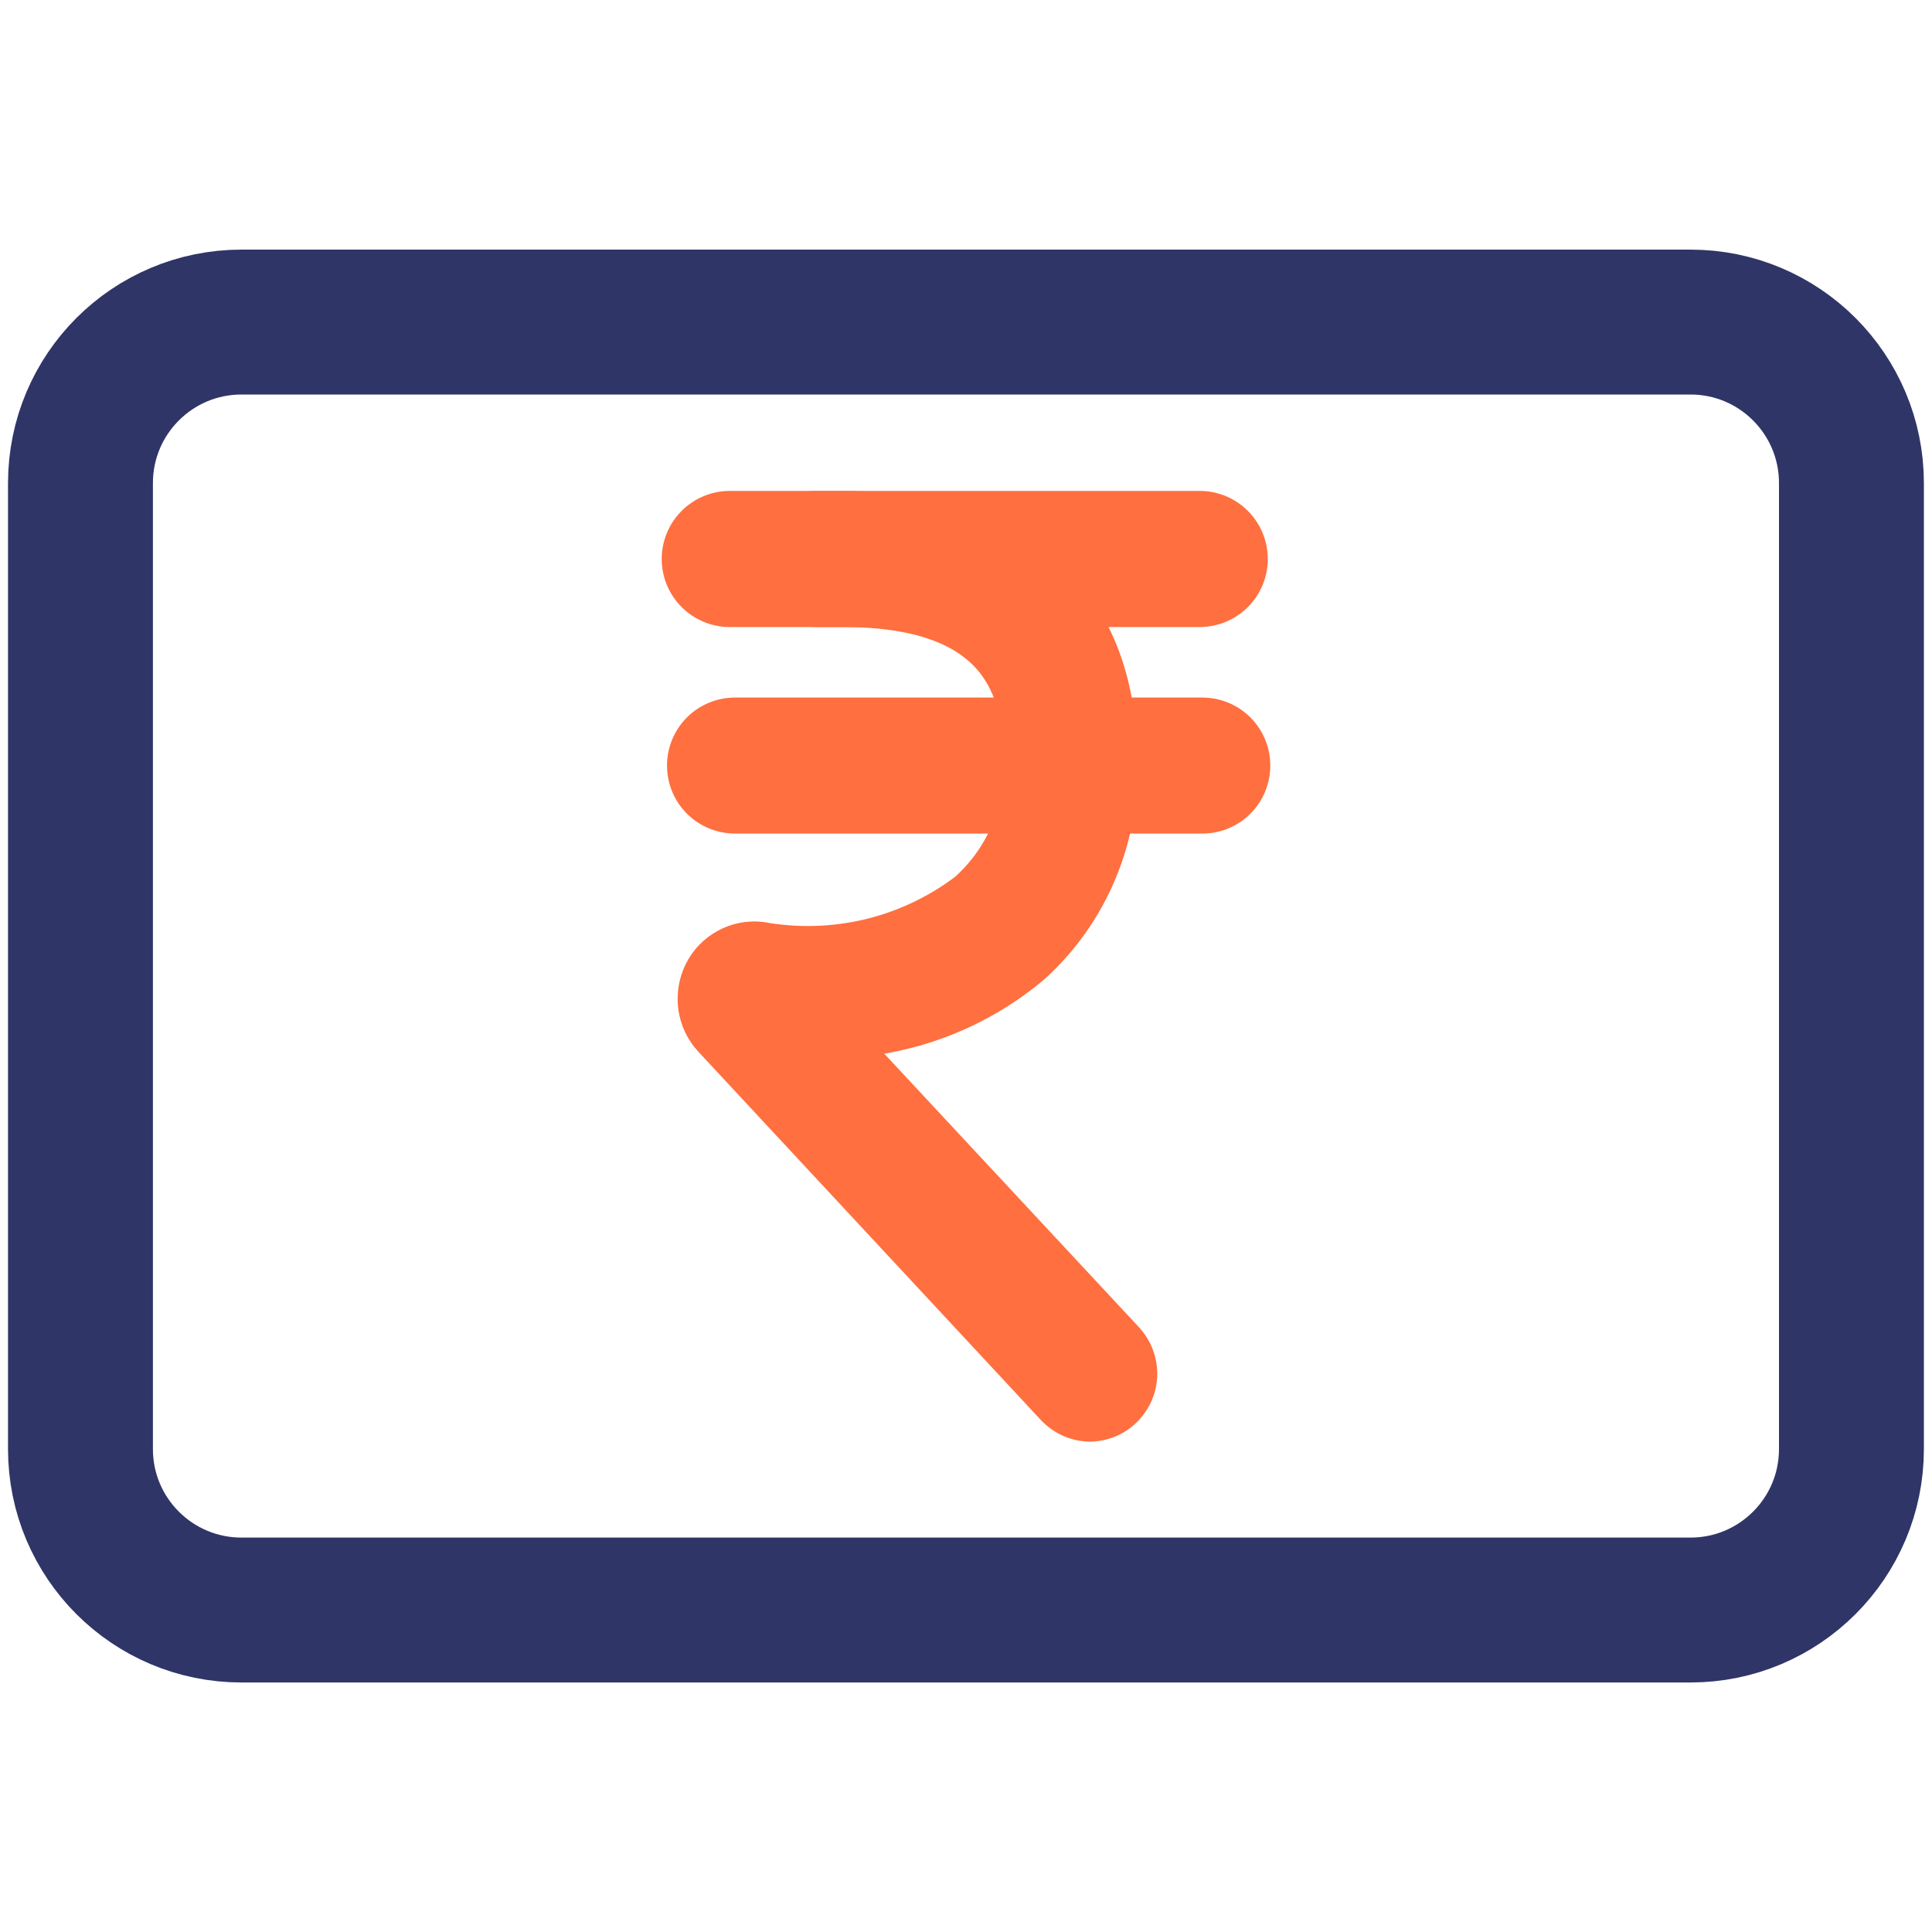 <svg width="20" height="20" viewBox="0 0 20 20" fill="none" xmlns="http://www.w3.org/2000/svg">
<path d="M17.5 3.334H2.5C1.579 3.334 0.833 4.08 0.833 5.001V15.001C0.833 15.921 1.579 16.667 2.5 16.667H17.5C18.42 16.667 19.166 15.921 19.166 15.001V5.001C19.166 4.08 18.42 3.334 17.5 3.334Z" stroke="#2F3567" stroke-width="1.5" stroke-linecap="round" stroke-linejoin="round"/>
<path d="M11.294 14.774C11.217 14.774 11.141 14.759 11.071 14.729C11 14.698 10.937 14.653 10.884 14.597L7.338 10.784C7.248 10.687 7.19 10.564 7.171 10.432C7.153 10.301 7.174 10.167 7.233 10.047C7.291 9.929 7.385 9.831 7.501 9.768C7.617 9.704 7.75 9.678 7.881 9.693C8.247 9.759 8.622 9.749 8.983 9.664C9.345 9.578 9.684 9.418 9.981 9.194C10.167 9.028 10.314 8.823 10.41 8.592C10.506 8.362 10.548 8.113 10.535 7.864C10.535 7.155 10.33 6.341 8.723 6.341H7.554C7.407 6.341 7.266 6.282 7.162 6.178C7.058 6.074 7 5.933 7 5.787C7 5.64 7.058 5.499 7.162 5.395C7.266 5.291 7.407 5.232 7.554 5.232H8.701C10.557 5.232 11.621 6.191 11.621 7.864C11.637 8.268 11.564 8.67 11.408 9.042C11.252 9.414 11.017 9.748 10.718 10.02C10.19 10.467 9.535 10.738 8.845 10.796L11.682 13.843C11.755 13.922 11.804 14.021 11.822 14.127C11.84 14.233 11.827 14.342 11.784 14.441C11.741 14.539 11.67 14.623 11.581 14.683C11.491 14.742 11.385 14.774 11.278 14.774H11.294Z" fill="#FF6F3F" stroke="#FF6F3F" stroke-width="0.3"/>
<path d="M12.42 6.341H8.453C8.306 6.341 8.165 6.282 8.061 6.178C7.957 6.074 7.898 5.933 7.898 5.787C7.898 5.64 7.957 5.499 8.061 5.395C8.165 5.291 8.306 5.232 8.453 5.232H12.42C12.567 5.232 12.708 5.291 12.812 5.395C12.916 5.499 12.974 5.64 12.974 5.787C12.974 5.933 12.916 6.074 12.812 6.178C12.708 6.282 12.567 6.341 12.42 6.341Z" fill="#FF6F3F" stroke="#FF6F3F" stroke-width="0.3"/>
<path d="M12.446 8.479H7.609C7.462 8.479 7.321 8.421 7.217 8.317C7.113 8.213 7.055 8.072 7.055 7.925C7.055 7.778 7.113 7.637 7.217 7.533C7.321 7.429 7.462 7.371 7.609 7.371H12.446C12.593 7.371 12.734 7.429 12.838 7.533C12.942 7.637 13 7.778 13 7.925C13 8.072 12.942 8.213 12.838 8.317C12.734 8.421 12.593 8.479 12.446 8.479Z" fill="#FF6F3F" stroke="#FF6F3F" stroke-width="0.3"/>
</svg>
